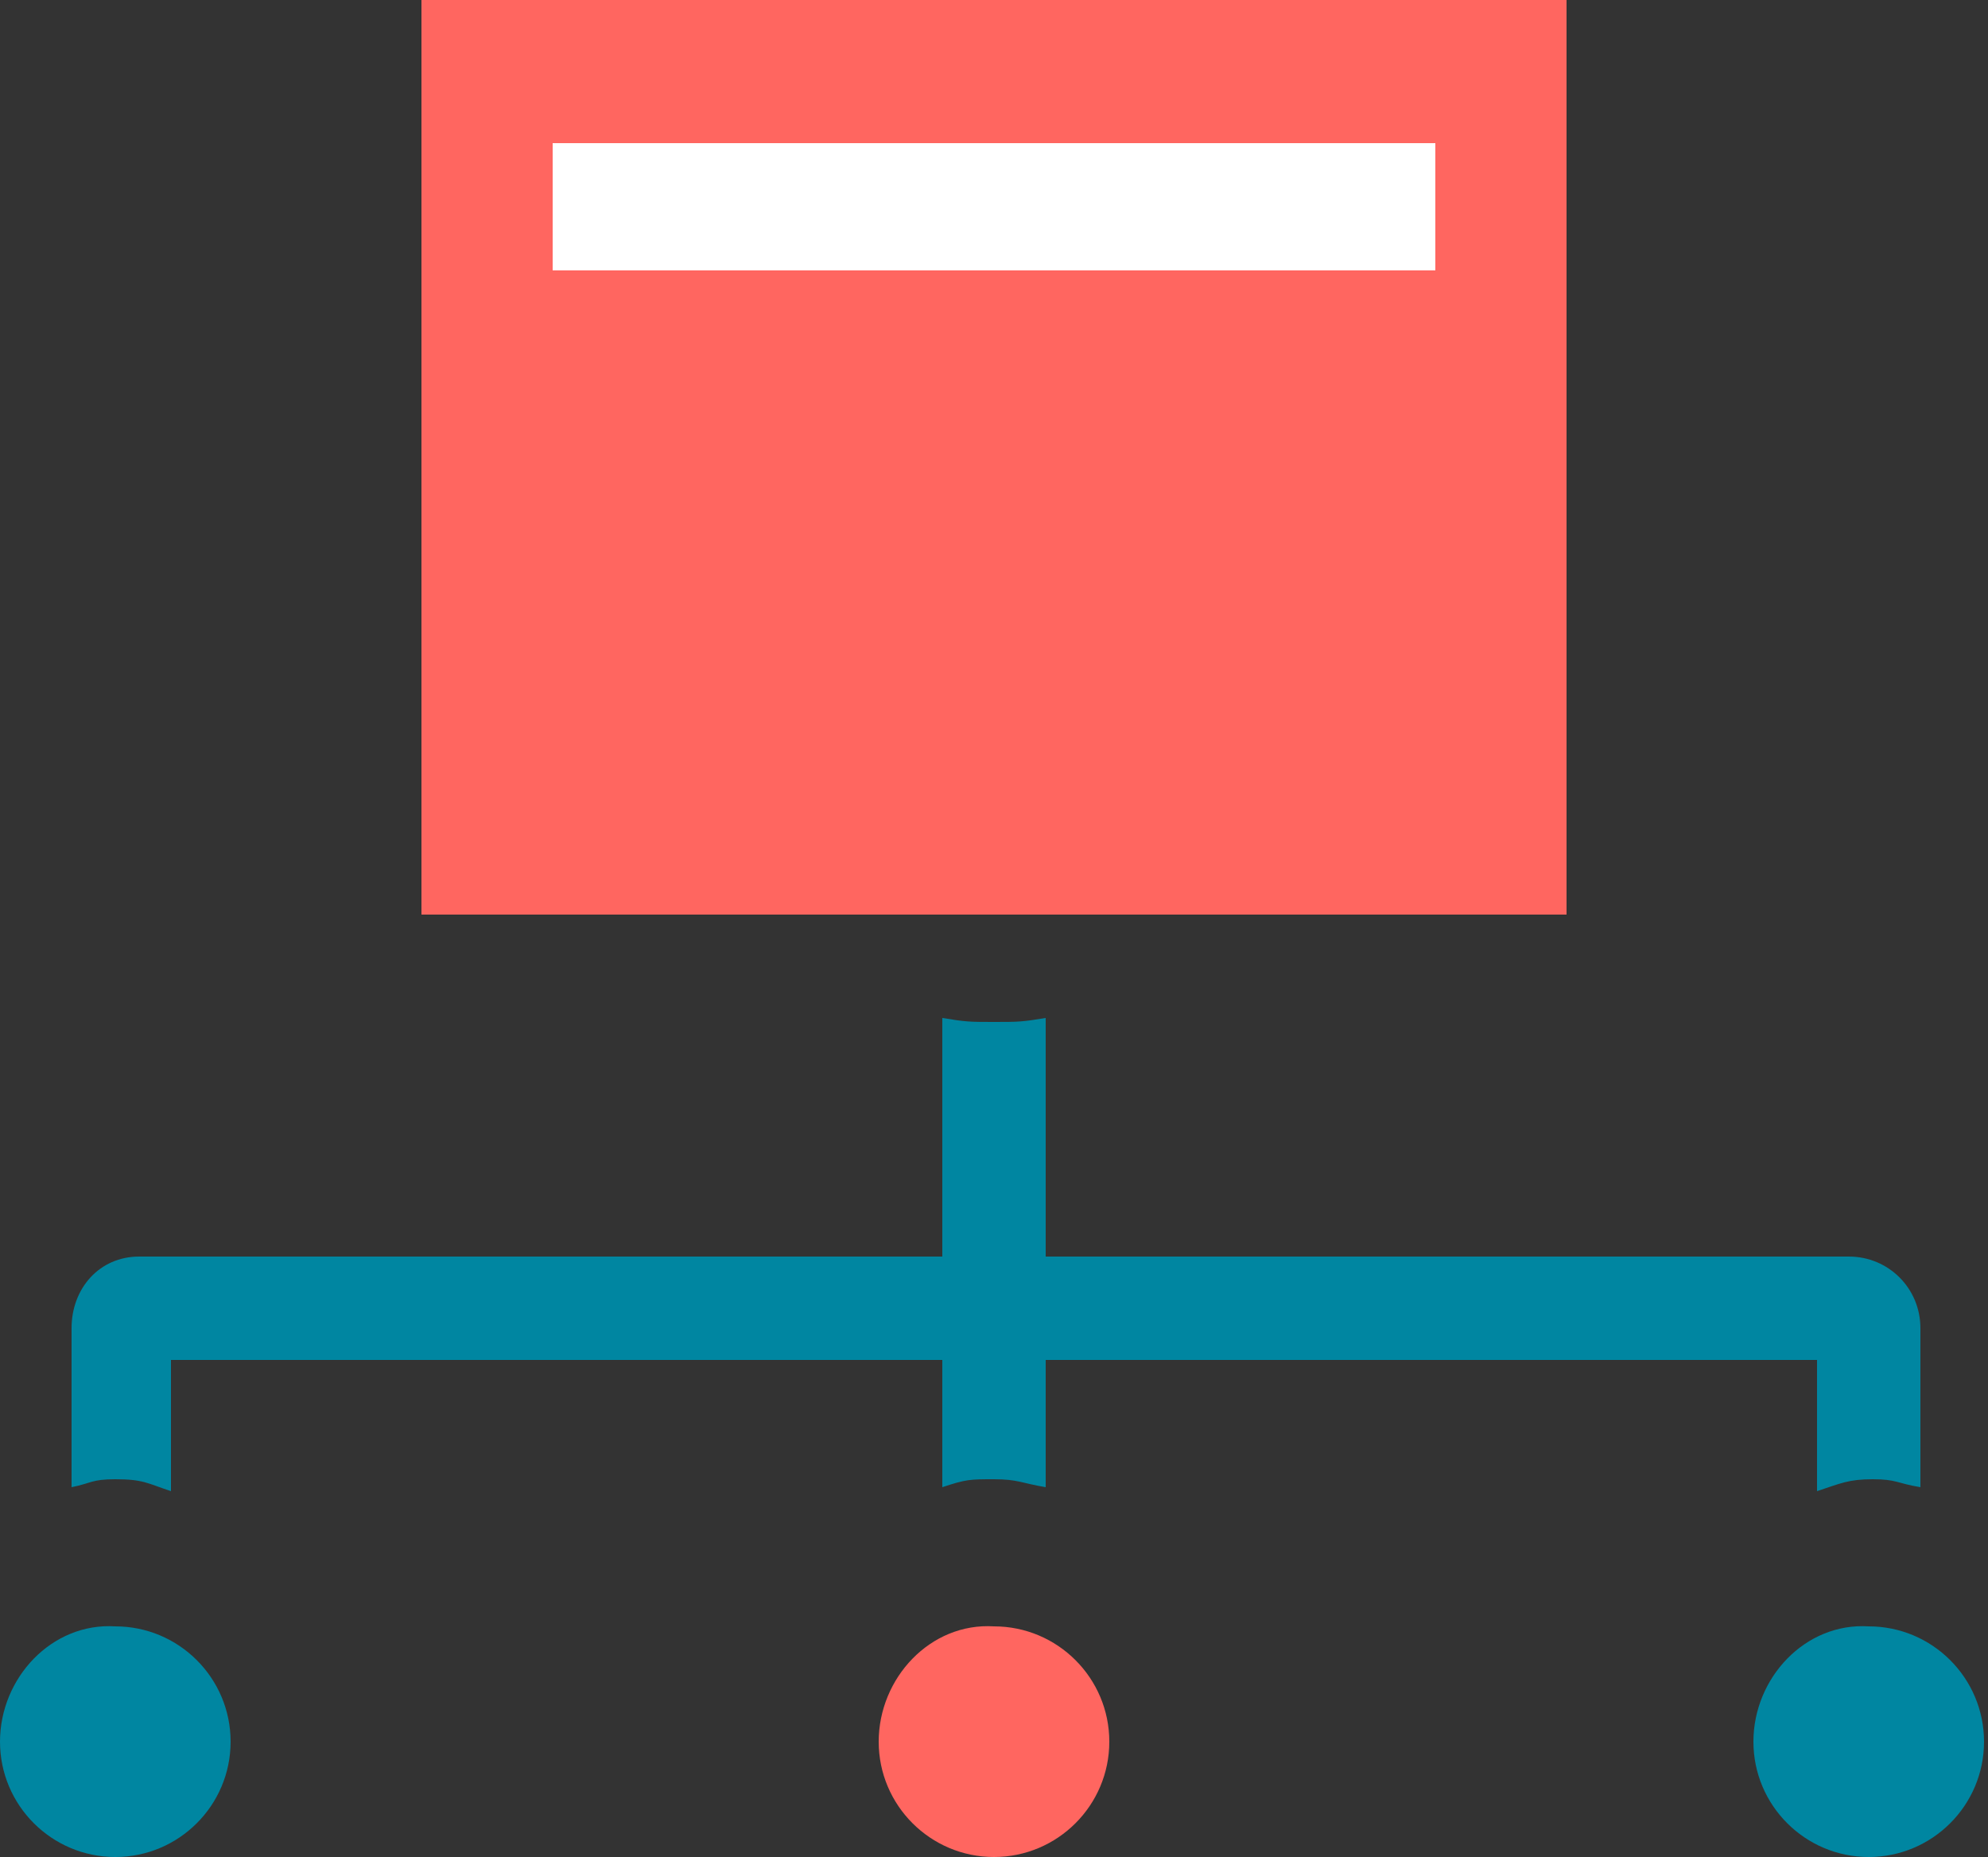 <?xml version="1.0" encoding="utf-8"?>
<!-- Generator: Adobe Illustrator 21.1.0, SVG Export Plug-In . SVG Version: 6.00 Build 0)  -->
<svg version="1.1" xmlns="http://www.w3.org/2000/svg" xmlns:xlink="http://www.w3.org/1999/xlink" x="0px" y="0px"
	 viewBox="0 0 50 46.7" style="enable-background:new 0 0 50 46.7;" xml:space="preserve">
<rect x="0" y="0" width="50" height="46.7" fill="#333333" stroke="none"/>
<style type="text/css">
	.st0{fill:#FFFFFF;}
	.st1{fill:none;stroke:#000000;stroke-miterlimit:10;}
	.st2{fill:#808080;}
	.st3{fill:#FF0000;}
	.st4{fill:#E9E9E9;}
	.st5{fill:url(#SVGID_1_);}
	.st6{fill:url(#SVGID_2_);}
	.st7{fill:url(#SVGID_3_);}
	.st8{fill:url(#SVGID_4_);}
	.st9{fill:#00414F;}
	.st10{fill:url(#SVGID_5_);}
	.st11{fill:url(#SVGID_6_);}
	.st12{fill:#E7463A;}
	.st13{fill:none;stroke:#00515E;stroke-miterlimit:10;}
	.st14{fill:#333333;}
	.st15{fill:#E13240;}
	.st16{fill:#0086A1;}
	.st17{fill:#E6E6E6;}
	.st18{fill:#F6F6F6;}
	.st19{fill:none;stroke:#E6E6E6;stroke-miterlimit:10;}
	.st20{fill:#FF6660;}
	.st21{fill:#FFFFFF;stroke:#B3B3B3;stroke-miterlimit:10;}
	.st22{fill:#4D4D4D;}
	.st23{fill:#666666;}
	.st24{fill:#C43041;}
	.st25{display:none;}
	.st26{display:inline;fill:#C43041;}
	.st27{display:inline;fill:#E7463A;}
	.st28{fill:#00515E;}
	.st29{fill:url(#SVGID_8_);}
	.st30{fill:url(#SVGID_9_);}
	.st31{fill:url(#SVGID_10_);}
	.st32{fill:url(#SVGID_11_);}
	.st33{fill:url(#SVGID_13_);}
	.st34{fill:url(#SVGID_14_);}
	.st35{opacity:0.9;}
	.st36{fill:none;stroke:#FFFFFF;stroke-width:2;stroke-linecap:round;stroke-miterlimit:10;}
	.st37{fill:none;stroke:#FFFFFF;stroke-miterlimit:10;}
	.st38{fill:#B3B3B3;}
	.st39{fill:#F2F2F2;}
	.st40{fill:none;stroke:#808080;stroke-width:2;stroke-miterlimit:10;}
	.st41{fill:#999999;}
	.st42{fill:url(#SVGID_17_);}
	.st43{fill:url(#SVGID_18_);}
	.st44{fill:none;stroke:#0086A1;stroke-miterlimit:10;}
	.st45{fill:#FF6760;}
	.st46{fill:url(#SVGID_21_);}
	.st47{fill:url(#SVGID_22_);}
	.st48{fill:none;stroke:#B3B3B3;stroke-miterlimit:10;}
	.st49{display:inline;}
	.st50{fill:url(#SVGID_23_);}
</style>
<g id="圖層_1">
	<g class="st25">
		<g class="st49">
			<path class="st2" d="M44.1,43.8c0,1.6,1.3,2.9,2.9,2.9c1.6,0,2.9-1.3,2.9-2.9c0-1.6-1.3-2.9-2.9-2.9
				C45.4,40.8,44.1,42.2,44.1,43.8L44.1,43.8z M44.1,43.8"/>
			<path class="st2" d="M0,43.8c0,1.6,1.3,2.9,2.9,2.9c1.6,0,2.9-1.3,2.9-2.9c0-1.6-1.3-2.9-2.9-2.9C1.3,40.8,0,42.2,0,43.8L0,43.8z
				 M0,43.8"/>
			<path class="st20" d="M22.1,43.8c0,1.6,1.3,2.9,2.9,2.9c1.6,0,2.9-1.3,2.9-2.9c0-1.6-1.3-2.9-2.9-2.9
				C23.4,40.8,22.1,42.2,22.1,43.8L22.1,43.8z M22.1,43.8"/>
			<path class="st2" d="M2.9,37.2c0.7,0,0.8,0.1,1.4,0.3v-3.3h19.4v3.2c0.6-0.2,0.7-0.2,1.3-0.2c0.6,0,0.7,0.1,1.3,0.2v-3.2h19.4
				v3.3c0.6-0.2,0.8-0.3,1.4-0.3c0.6,0,0.6,0.1,1.2,0.2v-4c0-1-0.8-1.8-1.8-1.8H26.3v-6c-0.6,0.1-0.7,0.1-1.3,0.1
				c-0.6,0-0.7,0-1.3-0.1v6H3.5c-1,0-1.7,0.8-1.7,1.8v4C2.3,37.3,2.3,37.2,2.9,37.2L2.9,37.2z M2.9,37.2"/>
			<g>
				<rect x="10.6" y="-0.1" class="st20" width="28.8" height="23"/>
				<rect x="13.9" y="3.6" class="st0" width="22.2" height="3.2"/>
			</g>
		</g>
	</g>
	<g class="st25">
		<g class="st49">
			<path class="st2" d="M44.1,43.8c0,1.6,1.3,2.9,2.9,2.9c1.6,0,2.9-1.3,2.9-2.9c0-1.6-1.3-2.9-2.9-2.9
				C45.4,40.8,44.1,42.2,44.1,43.8L44.1,43.8z M44.1,43.8"/>
			<path class="st2" d="M0,43.8c0,1.6,1.3,2.9,2.9,2.9c1.6,0,2.9-1.3,2.9-2.9c0-1.6-1.3-2.9-2.9-2.9C1.3,40.8,0,42.2,0,43.8L0,43.8z
				 M0,43.8"/>
			<path class="st12" d="M22.1,43.8c0,1.6,1.3,2.9,2.9,2.9c1.6,0,2.9-1.3,2.9-2.9c0-1.6-1.3-2.9-2.9-2.9
				C23.4,40.8,22.1,42.2,22.1,43.8L22.1,43.8z M22.1,43.8"/>
			<path class="st2" d="M2.9,37.2c0.7,0,0.8,0.1,1.4,0.3v-3.3h19.4v3.2c0.6-0.2,0.7-0.2,1.3-0.2c0.6,0,0.7,0.1,1.3,0.2v-3.2h19.4
				v3.3c0.6-0.2,0.8-0.3,1.4-0.3c0.6,0,0.6,0.1,1.2,0.2v-4c0-1-0.8-1.8-1.8-1.8H26.3v-6c-0.6,0.1-0.7,0.1-1.3,0.1
				c-0.6,0-0.7,0-1.3-0.1v6H3.5c-1,0-1.7,0.8-1.7,1.8v4C2.3,37.3,2.3,37.2,2.9,37.2L2.9,37.2z M2.9,37.2"/>
			<g>
				<rect x="10.6" y="-0.1" class="st12" width="28.8" height="23"/>
				<rect x="13.9" y="3.6" class="st0" width="22.2" height="3.2"/>
			</g>
		</g>
	</g>
	<g>
		<g>
			<path class="st16" d="M44.1,43.8c0,1.6,1.3,2.9,2.9,2.9c1.6,0,2.9-1.3,2.9-2.9c0-1.6-1.3-2.9-2.9-2.9
				C45.4,40.8,44.1,42.2,44.1,43.8L44.1,43.8z M44.1,43.8"/>
			<path class="st16" d="M0,43.8c0,1.6,1.3,2.9,2.9,2.9c1.6,0,2.9-1.3,2.9-2.9c0-1.6-1.3-2.9-2.9-2.9C1.3,40.8,0,42.2,0,43.8L0,43.8
				z M0,43.8"/>
			<path class="st20" d="M22.1,43.8c0,1.6,1.3,2.9,2.9,2.9c1.6,0,2.9-1.3,2.9-2.9c0-1.6-1.3-2.9-2.9-2.9
				C23.4,40.8,22.1,42.2,22.1,43.8L22.1,43.8z M22.1,43.8"/>
			<path class="st16" d="M2.9,37.2c0.7,0,0.8,0.1,1.4,0.3v-3.3h19.4v3.2c0.6-0.2,0.7-0.2,1.3-0.2c0.6,0,0.7,0.1,1.3,0.2v-3.2h19.4
				v3.3c0.6-0.2,0.8-0.3,1.4-0.3c0.6,0,0.6,0.1,1.2,0.2v-4c0-1-0.8-1.8-1.8-1.8H26.3v-6c-0.6,0.1-0.7,0.1-1.3,0.1
				c-0.6,0-0.7,0-1.3-0.1v6H3.5c-1,0-1.7,0.8-1.7,1.8v4C2.3,37.3,2.3,37.2,2.9,37.2L2.9,37.2z M2.9,37.2"/>
			<g>
				<polyline class="st20" points="10.6,23 10.6,-0.1 39.4,-0.1 39.4,23 				"/>
				<rect x="13.9" y="3.6" class="st0" width="22.2" height="3.2"/>
			</g>
		</g>
	</g>
</g>
<g id="浮動層">
</g>
</svg>

